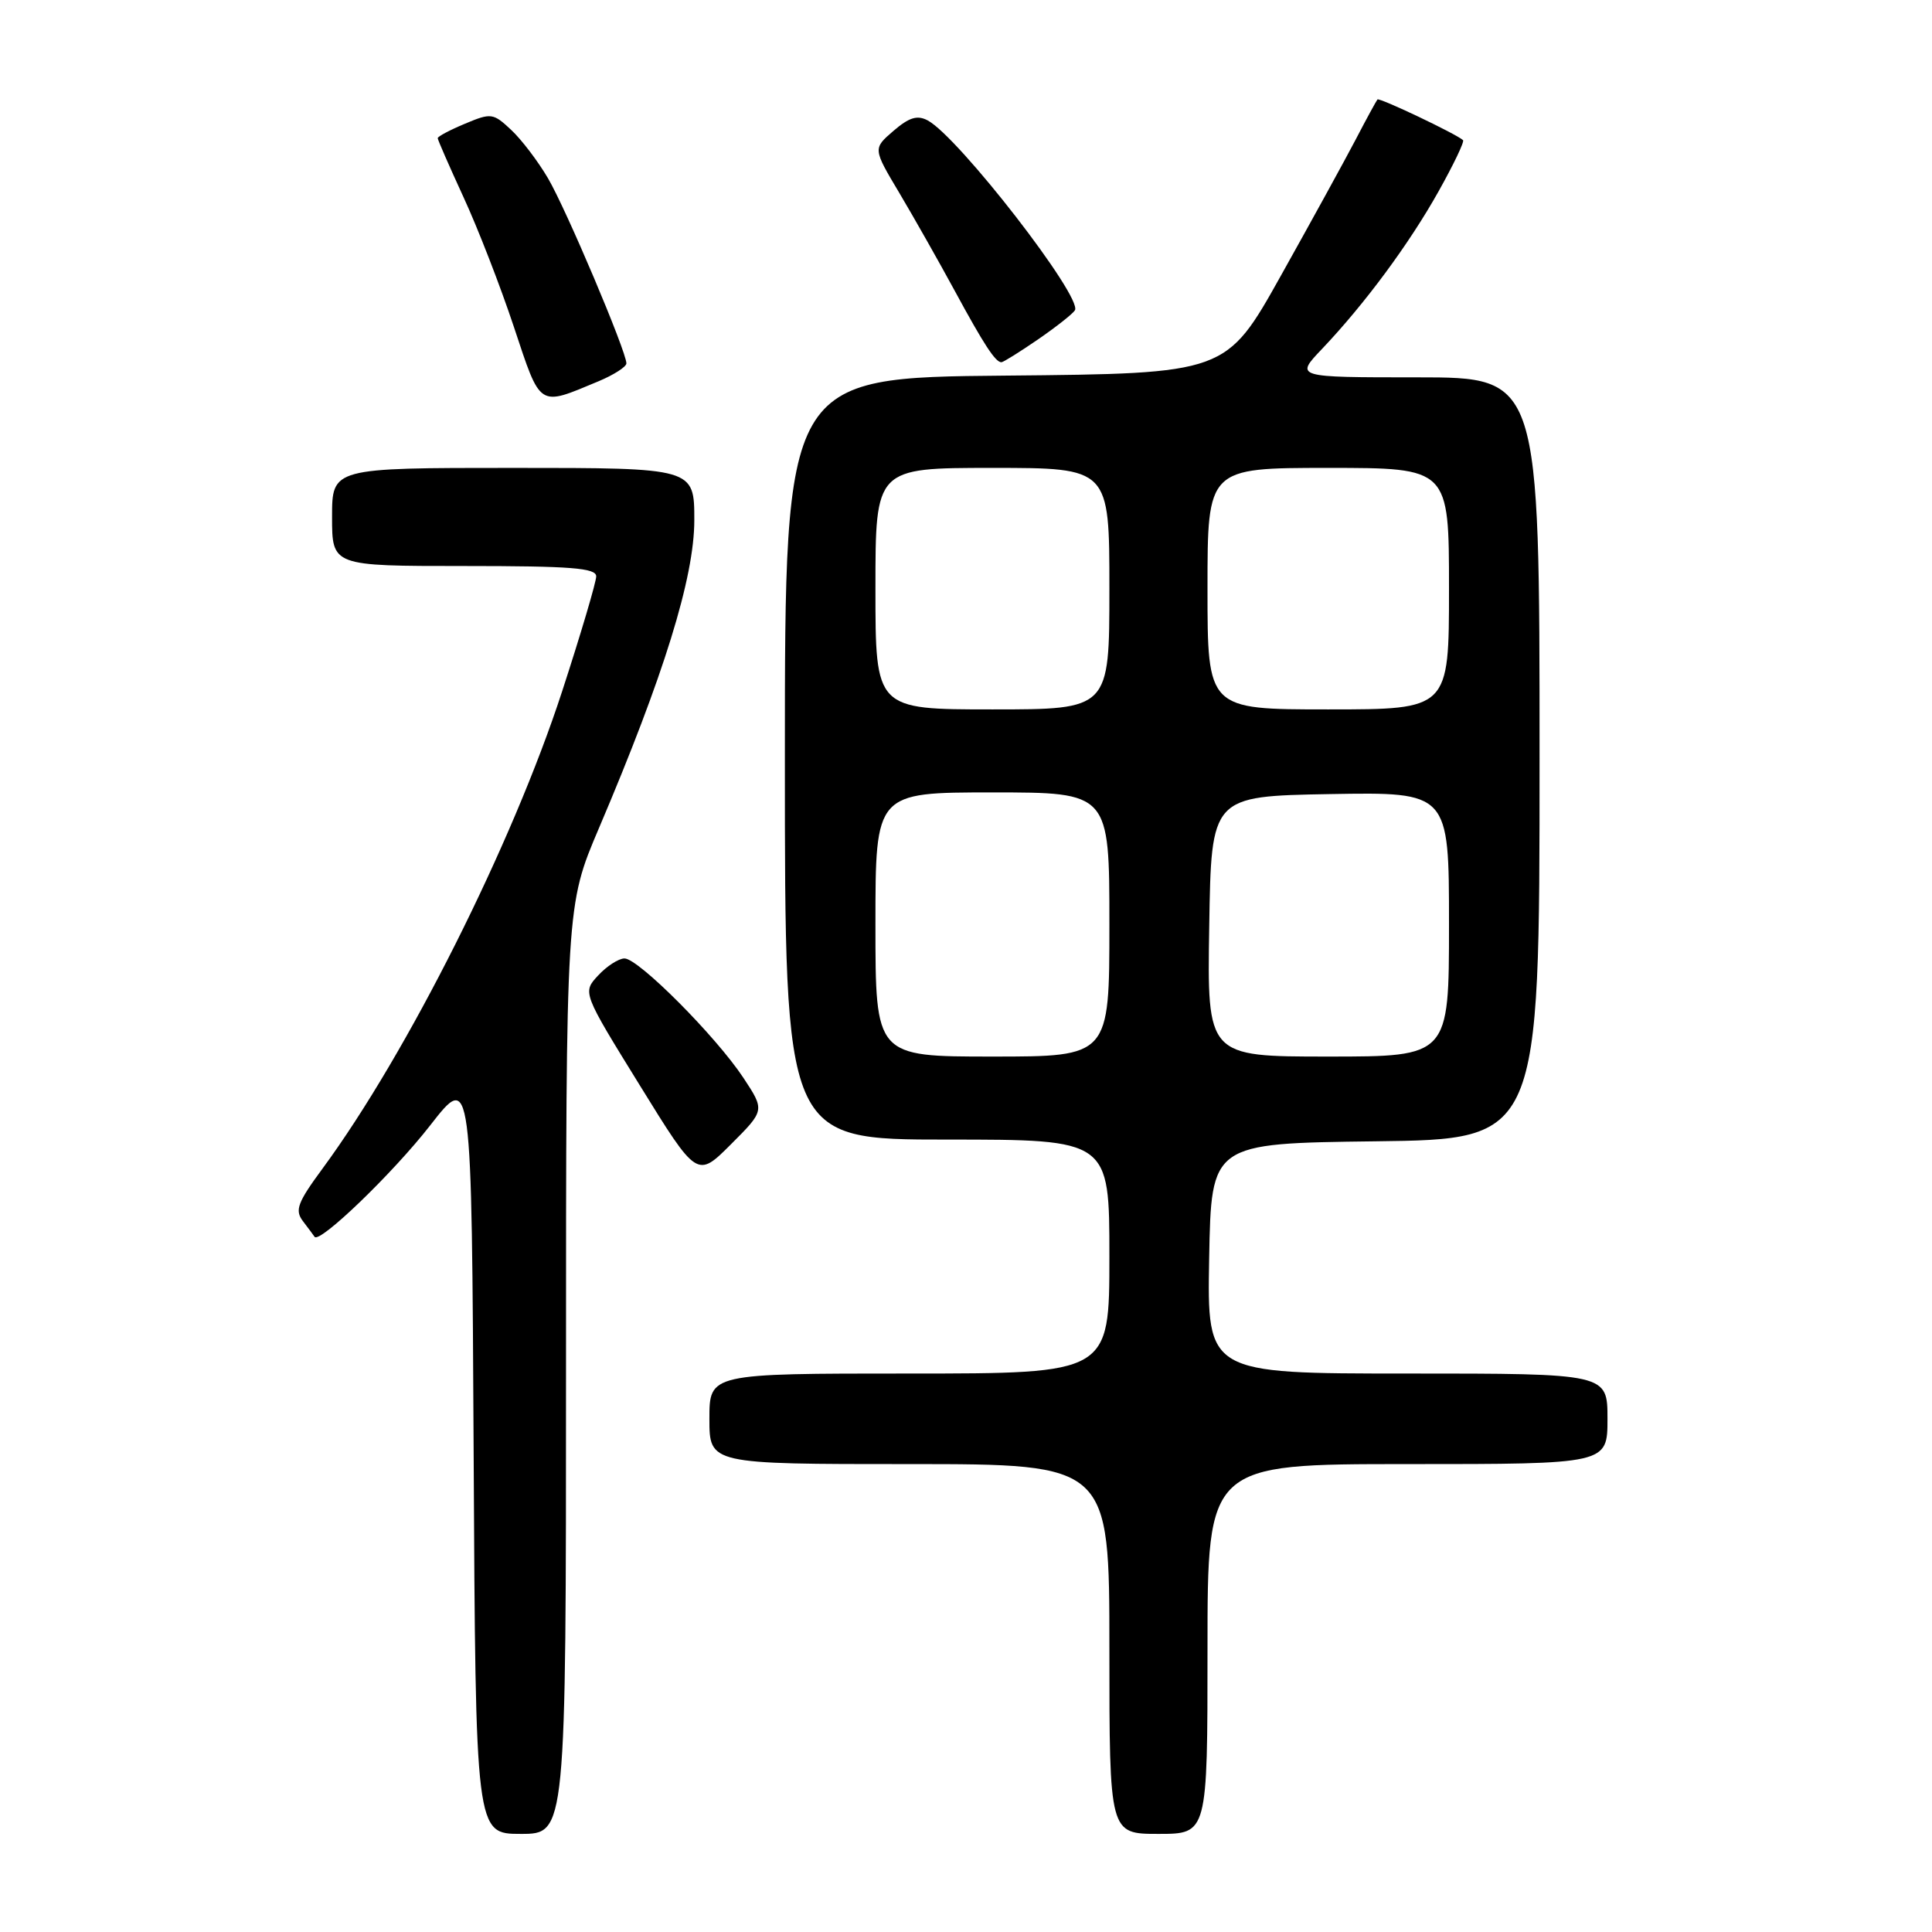 <?xml version="1.0" encoding="UTF-8" standalone="no"?>
<!DOCTYPE svg PUBLIC "-//W3C//DTD SVG 1.1//EN" "http://www.w3.org/Graphics/SVG/1.1/DTD/svg11.dtd" >
<svg xmlns="http://www.w3.org/2000/svg" xmlns:xlink="http://www.w3.org/1999/xlink" version="1.1" viewBox="0 0 256 256">
 <g >
 <path fill="currentColor"
d=" M 75.00 181.49 C 75.00 119.98 75.00 119.98 79.36 109.74 C 87.96 89.55 92.00 76.51 92.00 68.93 C 92.00 62.00 92.00 62.00 68.00 62.00 C 44.00 62.00 44.00 62.00 44.00 68.50 C 44.00 75.00 44.00 75.00 61.50 75.00 C 75.65 75.00 79.00 75.26 79.00 76.37 C 79.00 77.12 76.97 83.98 74.48 91.62 C 67.90 111.82 53.96 139.59 42.76 154.81 C 39.41 159.36 39.04 160.36 40.14 161.81 C 40.85 162.74 41.54 163.67 41.68 163.88 C 42.31 164.85 52.08 155.44 57.00 149.12 C 62.50 142.06 62.50 142.06 62.76 192.53 C 63.02 243.00 63.02 243.00 69.01 243.00 C 75.00 243.00 75.00 243.00 75.00 181.49 Z  M 160.00 218.50 C 160.00 194.00 160.00 194.00 186.50 194.00 C 213.00 194.00 213.00 194.00 213.00 188.00 C 213.00 182.00 213.00 182.00 186.47 182.00 C 159.95 182.00 159.95 182.00 160.22 166.75 C 160.50 151.50 160.50 151.50 182.25 151.23 C 204.00 150.96 204.00 150.96 204.00 100.48 C 204.00 50.00 204.00 50.00 187.80 50.00 C 171.59 50.00 171.59 50.00 175.16 46.25 C 180.84 40.27 186.72 32.32 190.62 25.35 C 192.61 21.80 194.07 18.75 193.86 18.57 C 192.93 17.73 182.77 12.90 182.52 13.18 C 182.37 13.36 181.06 15.75 179.63 18.50 C 178.19 21.25 173.74 29.35 169.74 36.50 C 162.47 49.50 162.47 49.50 133.23 49.77 C 104.00 50.03 104.00 50.03 104.00 100.52 C 104.00 151.00 104.00 151.00 125.50 151.00 C 147.00 151.00 147.00 151.00 147.00 166.50 C 147.00 182.00 147.00 182.00 120.50 182.00 C 94.00 182.00 94.00 182.00 94.00 188.00 C 94.00 194.00 94.00 194.00 120.50 194.00 C 147.00 194.00 147.00 194.00 147.00 218.50 C 147.00 243.00 147.00 243.00 153.50 243.00 C 160.00 243.00 160.00 243.00 160.00 218.50 Z  M 98.50 142.81 C 94.86 137.31 84.60 127.00 82.75 127.00 C 81.98 127.00 80.41 128.01 79.26 129.25 C 77.17 131.50 77.17 131.50 84.77 143.80 C 92.37 156.11 92.37 156.11 96.86 151.62 C 101.35 147.13 101.35 147.13 98.50 142.81 Z  M 79.31 50.52 C 81.34 49.67 83.00 48.60 83.00 48.15 C 83.00 46.57 74.99 27.65 72.60 23.60 C 71.27 21.34 69.08 18.46 67.71 17.19 C 65.35 14.98 65.07 14.94 61.62 16.39 C 59.63 17.22 58.00 18.08 58.00 18.31 C 58.00 18.53 59.54 22.04 61.41 26.11 C 63.29 30.17 66.30 37.92 68.09 43.31 C 71.70 54.15 71.27 53.87 79.31 50.52 Z  M 137.52 44.99 C 139.93 43.33 142.14 41.59 142.43 41.12 C 143.49 39.40 127.02 18.15 122.93 15.96 C 121.55 15.22 120.47 15.55 118.39 17.34 C 115.66 19.69 115.66 19.69 119.18 25.59 C 121.11 28.84 124.40 34.65 126.49 38.50 C 130.37 45.66 131.90 48.00 132.69 48.00 C 132.94 48.00 135.11 46.64 137.52 44.99 Z  M 116.00 122.50 C 116.00 105.00 116.00 105.00 131.50 105.00 C 147.00 105.00 147.00 105.00 147.00 122.50 C 147.00 140.00 147.00 140.00 131.50 140.00 C 116.00 140.00 116.00 140.00 116.00 122.50 Z  M 160.23 122.75 C 160.50 105.50 160.50 105.50 176.25 105.22 C 192.00 104.95 192.00 104.95 192.00 122.47 C 192.00 140.00 192.00 140.00 175.98 140.00 C 159.95 140.00 159.95 140.00 160.23 122.75 Z  M 116.00 78.00 C 116.00 62.00 116.00 62.00 131.50 62.00 C 147.00 62.00 147.00 62.00 147.00 78.00 C 147.00 94.00 147.00 94.00 131.50 94.00 C 116.00 94.00 116.00 94.00 116.00 78.00 Z  M 160.00 78.00 C 160.00 62.00 160.00 62.00 176.00 62.00 C 192.00 62.00 192.00 62.00 192.00 78.00 C 192.00 94.00 192.00 94.00 176.00 94.00 C 160.00 94.00 160.00 94.00 160.00 78.00 Z "/>
</g>
</svg>